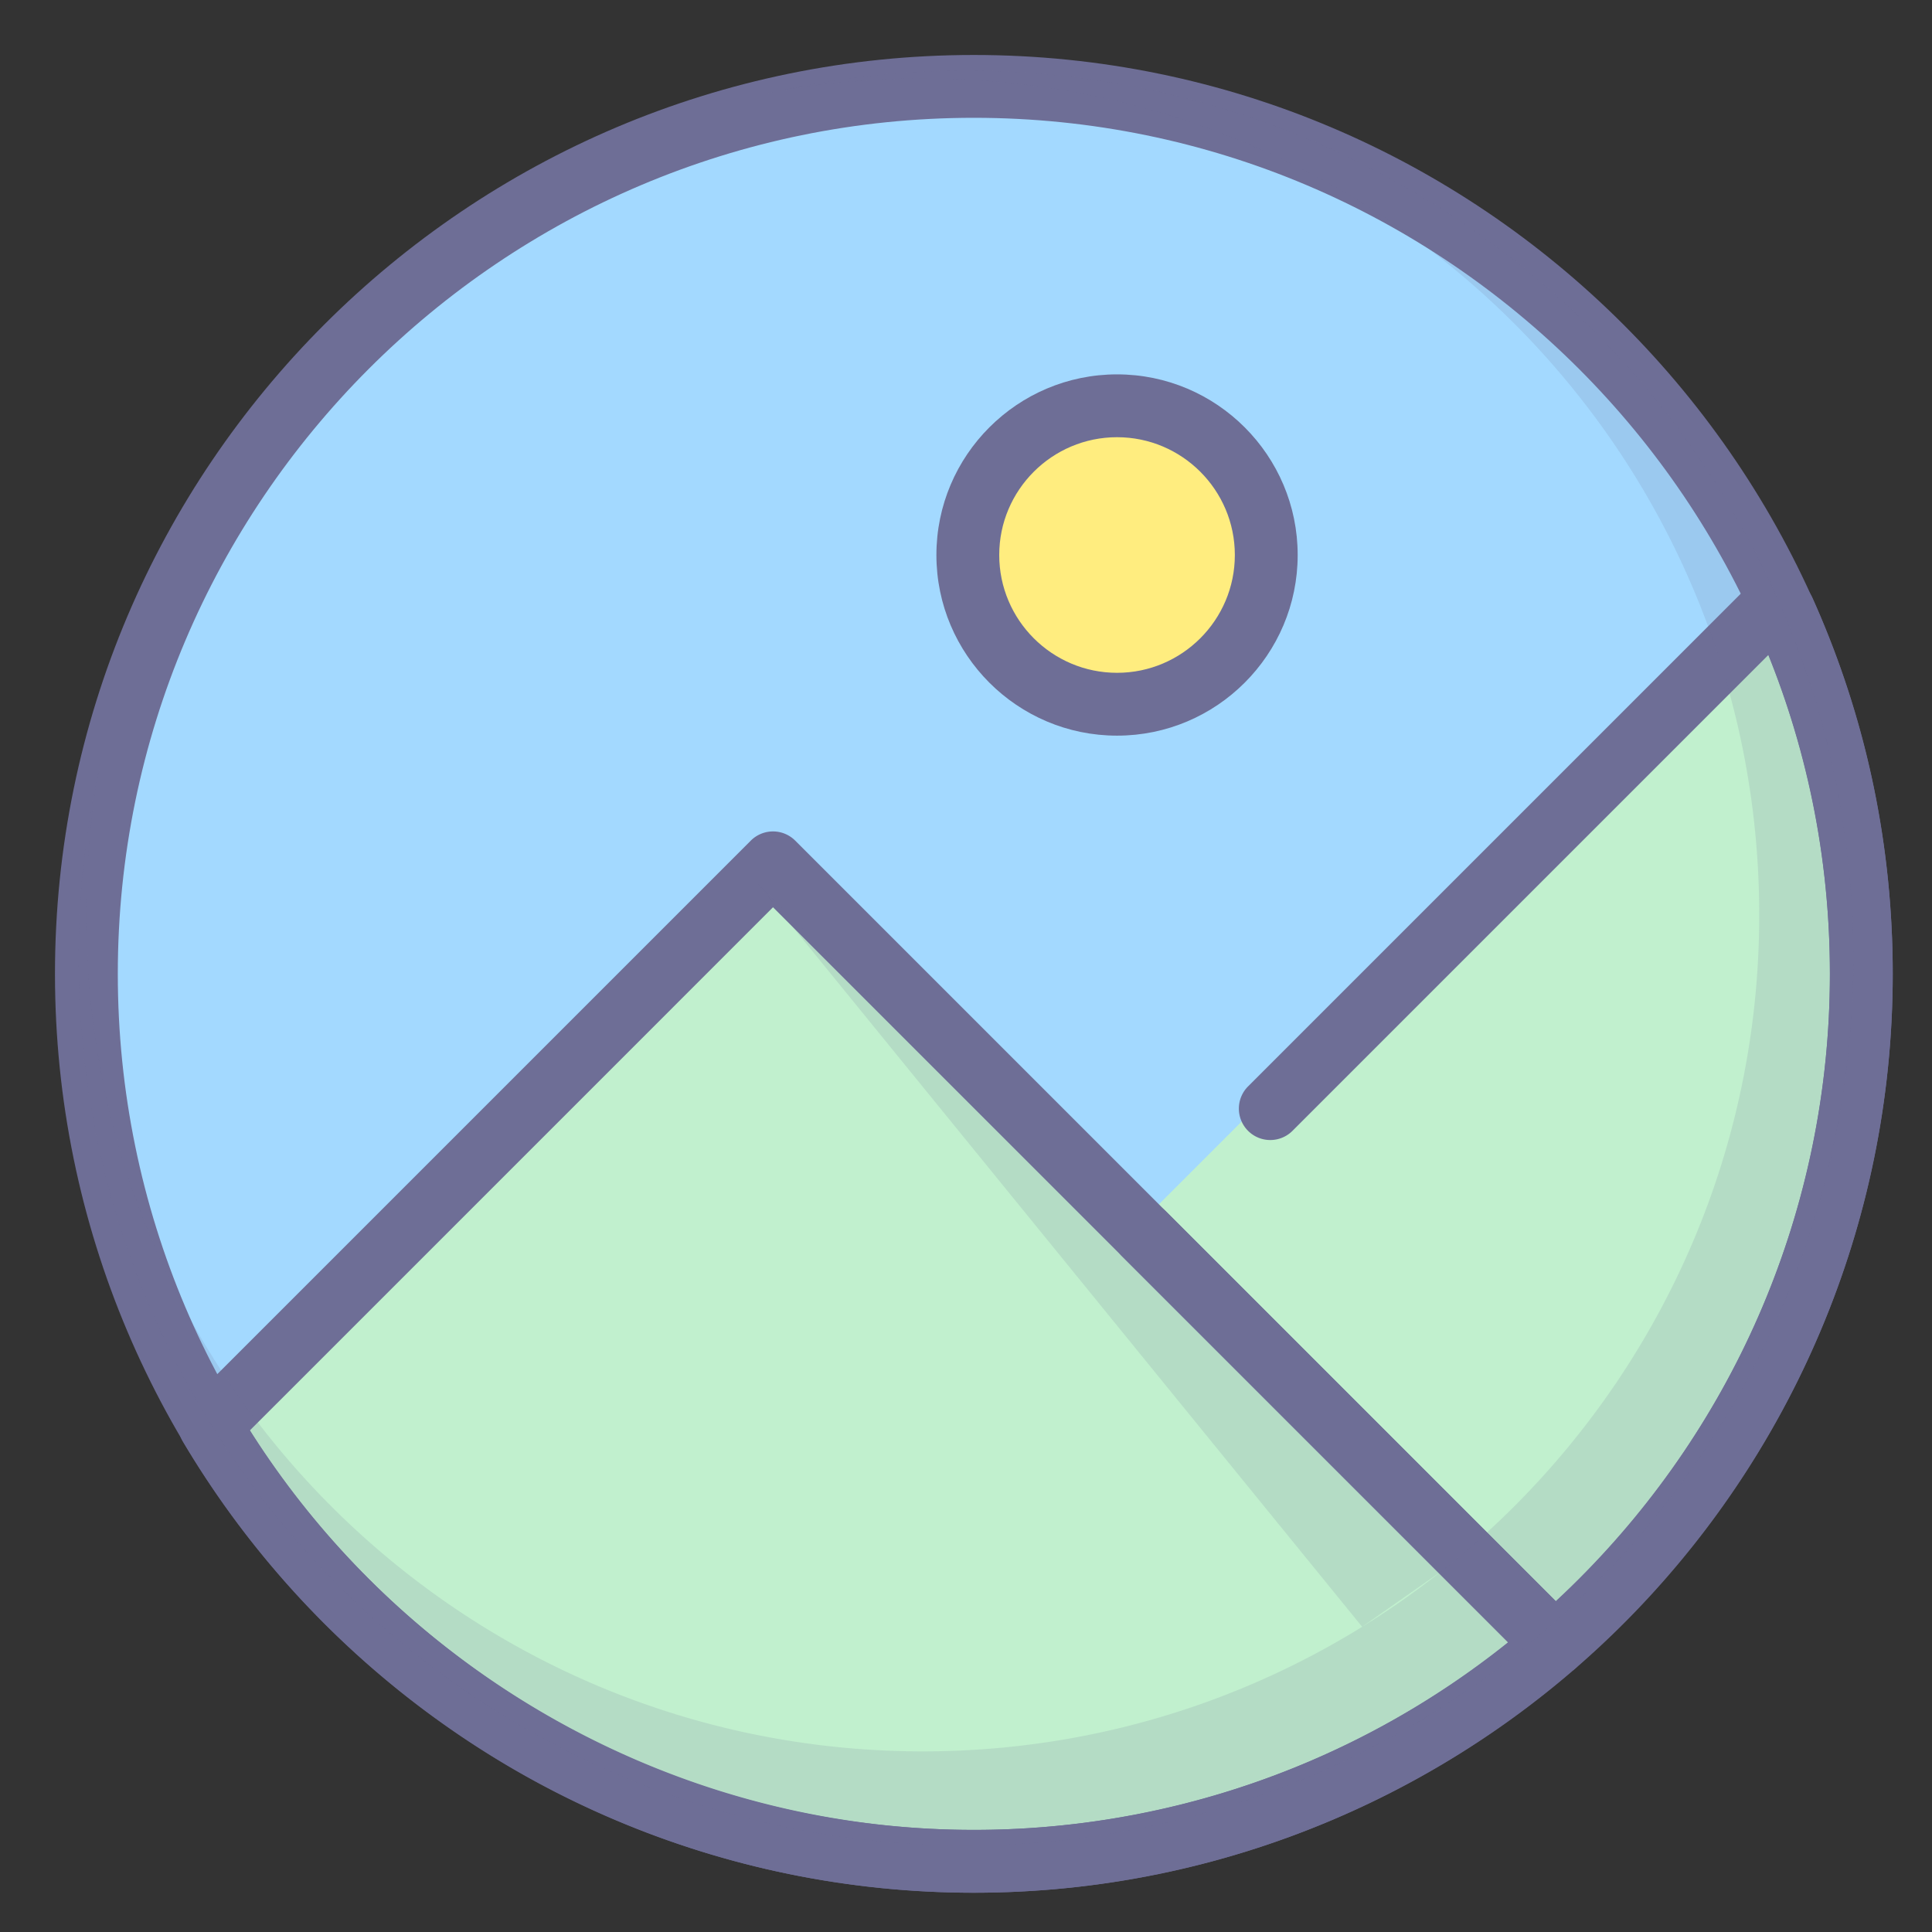 <?xml version="1.0" standalone="no"?><!DOCTYPE svg PUBLIC "-//W3C//DTD SVG 1.1//EN" "http://www.w3.org/Graphics/SVG/1.1/DTD/svg11.dtd"><svg t="1716873385485" class="icon" viewBox="0 0 1024 1024" version="1.1" xmlns="http://www.w3.org/2000/svg" p-id="25095" xmlns:xlink="http://www.w3.org/1999/xlink" width="200" height="200"><rect x="0" y="0" width="1024" height="1024" fill="#333333" stroke="none"/><path d="M512 512m-470.374 0a470.374 470.374 0 1 0 940.748 0 470.374 470.374 0 1 0-940.748 0Z" fill="#A3D9FF" p-id="25096"></path><path d="M592.055 294.167m-79.089 0a79.089 79.089 0 1 0 158.179 0 79.089 79.089 0 1 0-158.179 0Z" fill="#FFED7F" p-id="25097"></path><path d="M592.055 389.907c-52.794 0-95.74-42.95-95.74-95.74s42.95-95.74 95.74-95.74 95.74 42.95 95.74 95.74-42.946 95.74-95.74 95.74z m0-158.179c-34.429 0-62.443 28.01-62.443 62.439s28.01 62.439 62.443 62.439 62.439-28.01 62.439-62.439-28.006-62.439-62.439-62.439z" fill="#6E6E96" p-id="25098"></path><path d="M107.154 751.558C189.09 889.727 339.714 982.374 512 982.374c117.464 0 224.864-43.066 307.292-114.251v-1.22l-413.746-413.742-298.392 298.396zM602.462 650.073l216.83 216.83 1.128 0.246C919.644 780.904 982.374 653.782 982.374 512c0-68.529-14.665-133.628-41.018-192.345l-7.813-0.662-331.081 331.081z" fill="#C1F0CE" p-id="25099"></path><path d="M516.163 1003.187C247.617 1003.187 29.138 784.709 29.138 516.163 29.138 247.617 247.617 29.138 516.163 29.138c268.546 0 487.024 218.478 487.024 487.024 0 268.546-218.478 487.024-487.024 487.024z m0-940.748C265.978 62.439 62.439 265.978 62.439 516.163s203.539 453.724 453.724 453.724 453.724-203.539 453.724-453.724S766.347 62.439 516.163 62.439z" fill="#6E6E96" p-id="25100"></path><path d="M516.163 1003.187c-86.087 0-170.696-22.774-244.682-65.857a490.017 490.017 0 0 1-174.484-173.118 16.638 16.638 0 0 1 2.548-20.264l298.392-298.396a16.65 16.65 0 0 1 23.548 0l413.746 413.742a16.655 16.655 0 0 1 4.879 11.772v1.22a16.646 16.646 0 0 1-5.769 12.6A486.924 486.924 0 0 1 516.163 1003.187z m-383.792-244.973C215.152 889.111 361.014 969.886 516.163 969.886c103.145 0 203.068-35.137 283.278-99.291l-389.732-389.724L132.371 758.214z" fill="#6E6E96" p-id="25101"></path><path d="M824.582 887.958a16.65 16.65 0 0 1-3.526-0.379l-1.128-0.246a16.617 16.617 0 0 1-8.246-4.5l-216.83-216.83a16.65 16.65 0 1 1 23.544-23.544l206.332 206.332A453.699 453.699 0 0 0 969.886 516.163c0-58.597-10.943-115.387-32.556-169.081l-252.108 252.104a16.65 16.65 0 1 1-23.544-23.544l264.259-264.263a16.634 16.634 0 0 1 13.179-4.816l7.813 0.662a16.659 16.659 0 0 1 13.787 9.774C988.893 379.808 1003.187 446.814 1003.187 516.163a487.054 487.054 0 0 1-167.682 367.712 16.625 16.625 0 0 1-10.923 4.084z" fill="#6E6E96" p-id="25102"></path><path d="M512 37.463c-36.161 0-71.364 4.092-105.181 11.818A445.54 445.54 0 0 1 489.106 41.626C733.942 41.626 932.423 240.107 932.423 484.943S733.942 928.26 489.106 928.26 45.789 729.779 45.789 484.943c0-28.118 2.647-55.617 7.655-82.286A471.789 471.789 0 0 0 41.626 507.837c0 259.78 210.594 470.374 470.374 470.374s470.374-210.594 470.374-470.374S771.78 37.463 512 37.463z" fill="#6E6E96" opacity=".15" p-id="25103"></path><path d="M400.217 466.819l321.736 395.41 41.718-29.221z" fill="#6E6E96" opacity=".15" p-id="25104"></path></svg>
